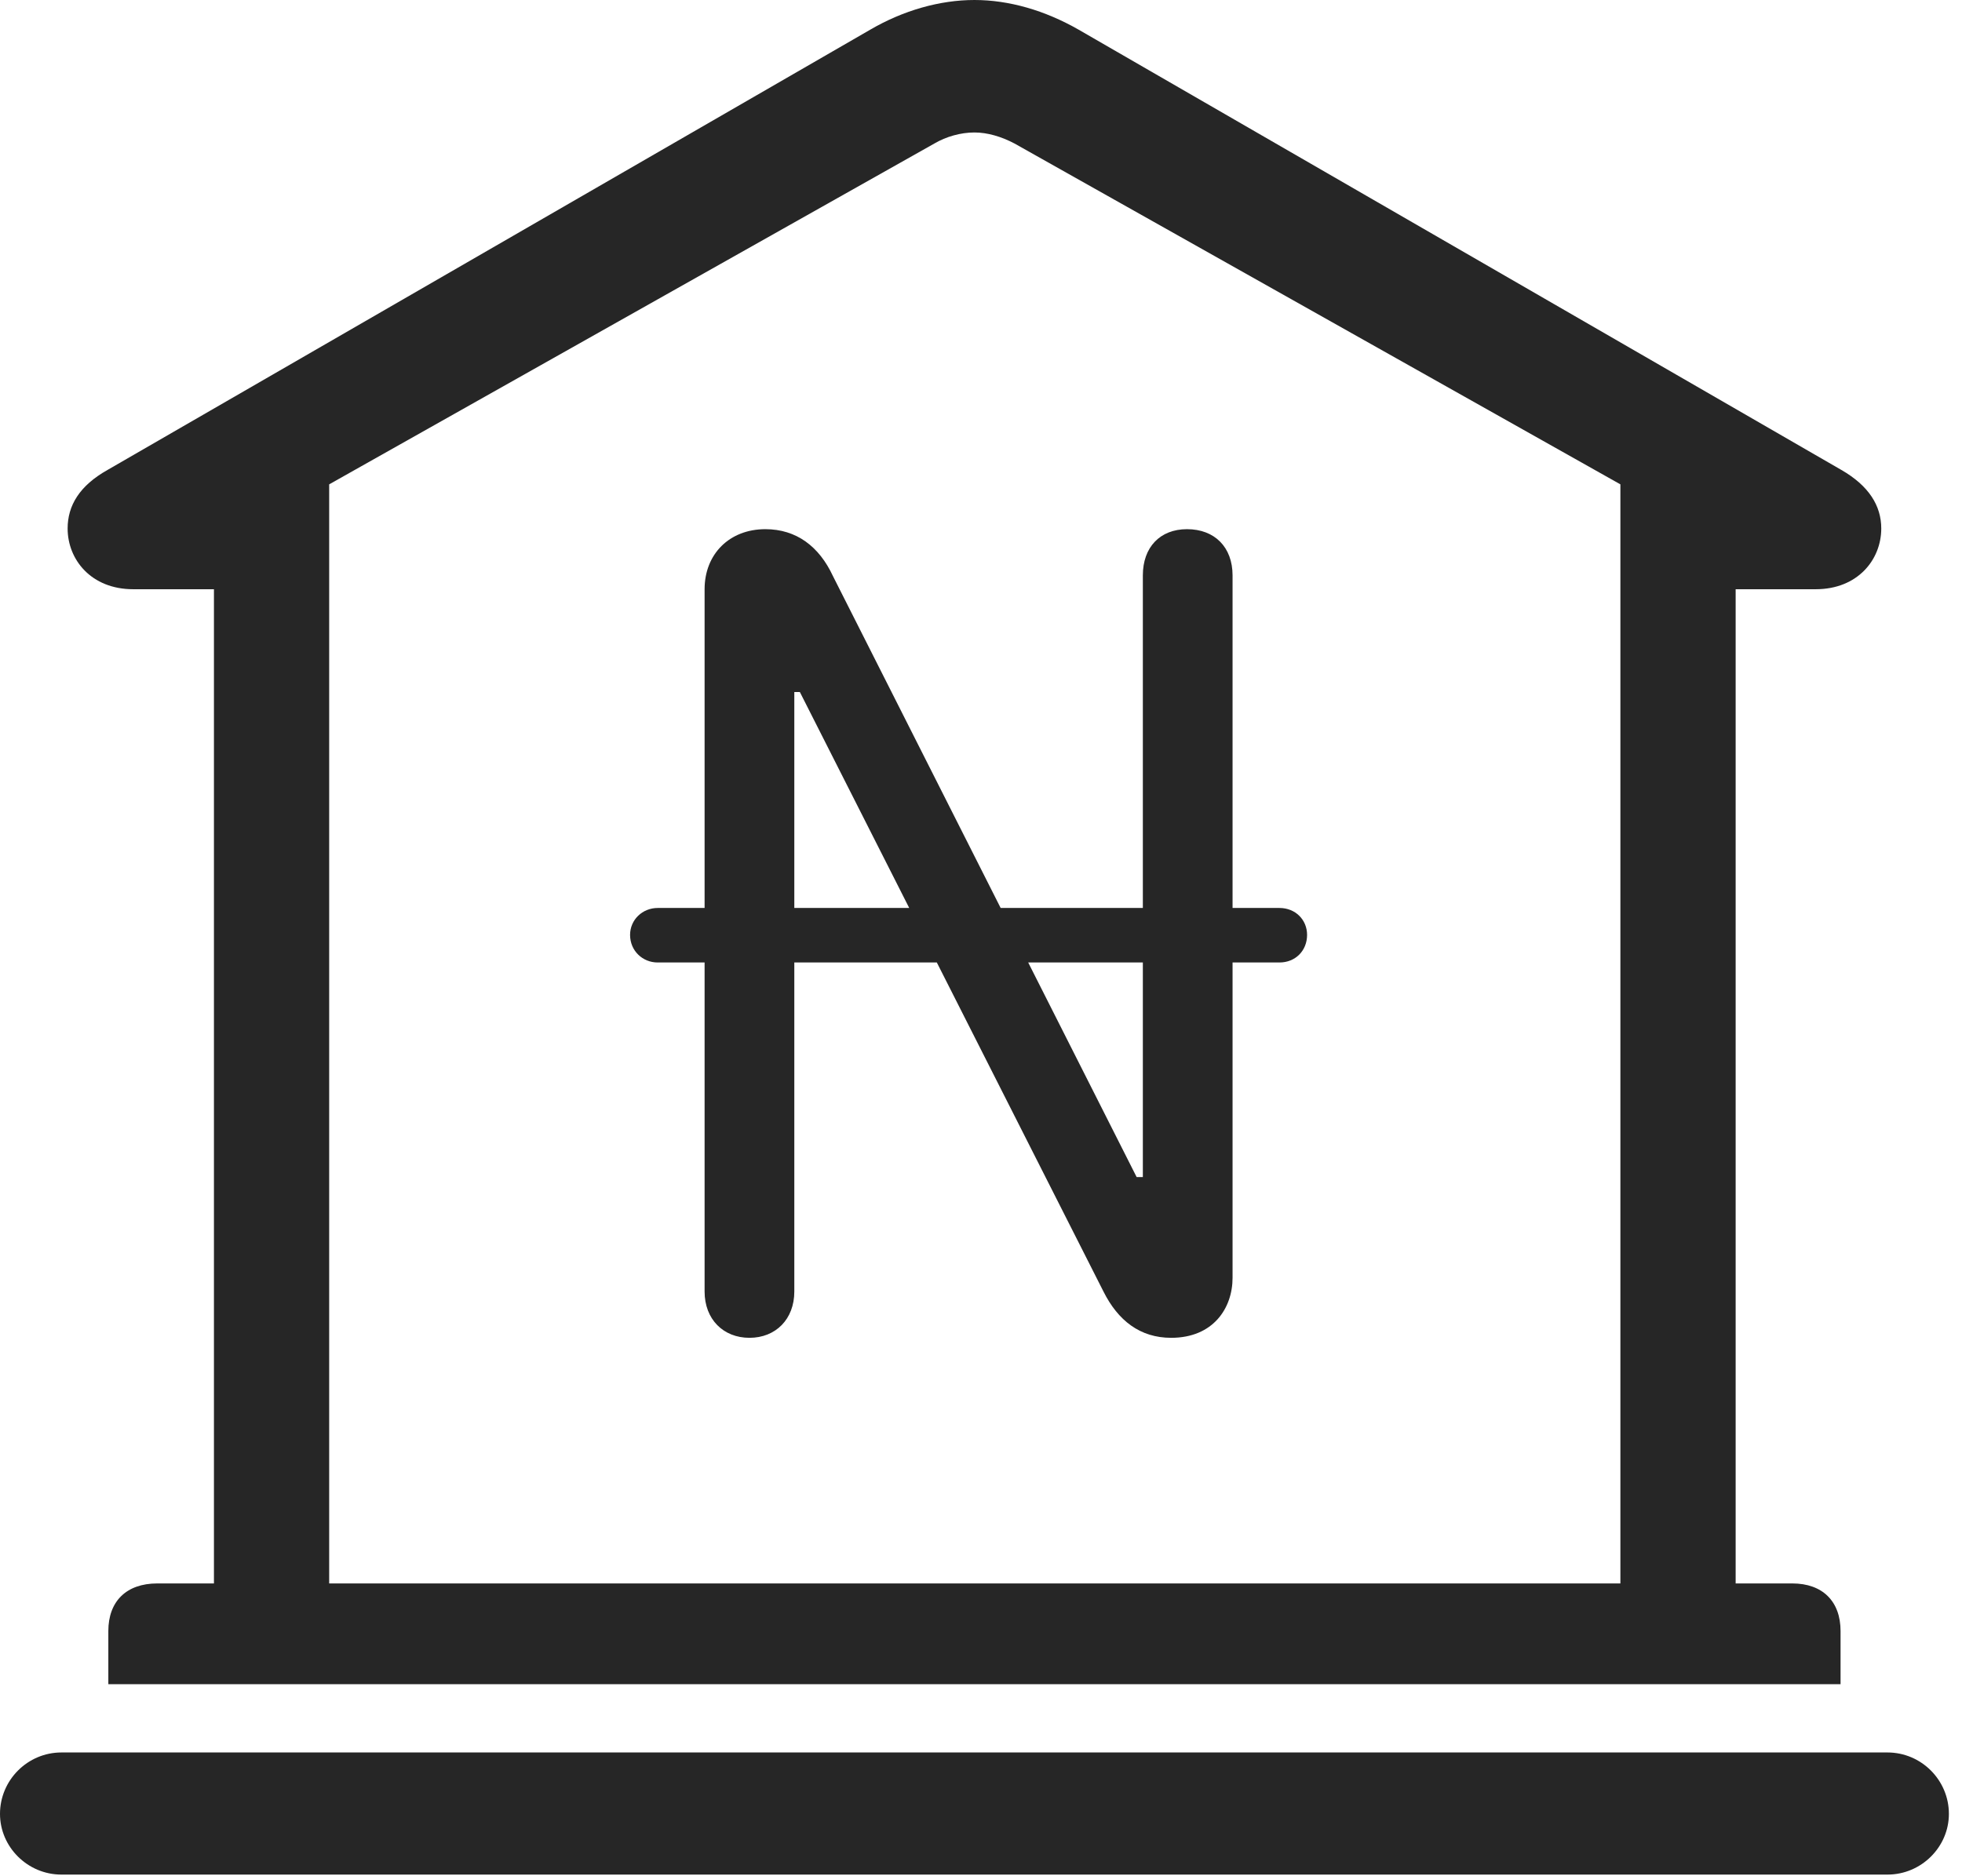 <?xml version="1.0" encoding="UTF-8"?>
<!--Generator: Apple Native CoreSVG 326-->
<!DOCTYPE svg
PUBLIC "-//W3C//DTD SVG 1.1//EN"
       "http://www.w3.org/Graphics/SVG/1.1/DTD/svg11.dtd">
<svg version="1.1" xmlns="http://www.w3.org/2000/svg" xmlns:xlink="http://www.w3.org/1999/xlink" viewBox="0 0 55.527 53.105">
 <g>
  <rect height="53.105" opacity="0" width="55.527" x="0" y="0"/>
  <path d="M3.066 47.676L52.09 47.676L52.09 46.172C52.09 45.332 51.582 44.824 50.723 44.824L49.121 44.824L49.121 16.68L51.387 16.68C52.578 16.68 53.242 15.84 53.242 14.961C53.242 14.316 52.891 13.75 52.109 13.301L30.527 0.84C29.57 0.293 28.555 0 27.578 0C26.602 0 25.566 0.293 24.629 0.84L3.047 13.301C2.246 13.75 1.914 14.316 1.914 14.961C1.914 15.84 2.578 16.68 3.77 16.68L6.055 16.68L6.055 44.824L4.453 44.824C3.574 44.824 3.066 45.332 3.066 46.172ZM9.316 44.824L9.316 13.711L26.445 4.062C26.777 3.867 27.188 3.75 27.578 3.75C27.949 3.75 28.34 3.867 28.711 4.062L45.859 13.711L45.859 44.824ZM1.738 53.066L53.418 53.066C54.375 53.066 55.156 52.285 55.156 51.348C55.156 50.391 54.375 49.609 53.418 49.609L1.738 49.609C0.781 49.609 0 50.391 0 51.348C0 52.285 0.781 53.066 1.738 53.066Z" fill="black" fill-opacity="0.85"/>
  <path d="M21.211 37.871C21.953 37.871 22.48 37.344 22.48 36.562L22.48 19.59L22.637 19.59L31.23 36.562C31.641 37.383 32.266 37.871 33.145 37.871C34.336 37.871 34.883 37.031 34.883 36.172L34.883 16.289C34.883 15.488 34.375 14.98 33.594 14.98C32.832 14.98 32.344 15.488 32.344 16.289L32.344 33.32L32.168 33.32L23.574 16.309C23.184 15.469 22.539 14.98 21.66 14.98C20.645 14.98 19.941 15.684 19.941 16.68L19.941 36.562C19.941 37.344 20.469 37.871 21.211 37.871ZM17.832 26.465C17.832 26.914 18.184 27.246 18.613 27.246L36.211 27.246C36.66 27.246 36.992 26.914 36.992 26.465C36.992 26.035 36.66 25.703 36.211 25.703L18.613 25.703C18.184 25.703 17.832 26.035 17.832 26.465Z" fill="black" fill-opacity="0.85"/>
 </g>
</svg>
